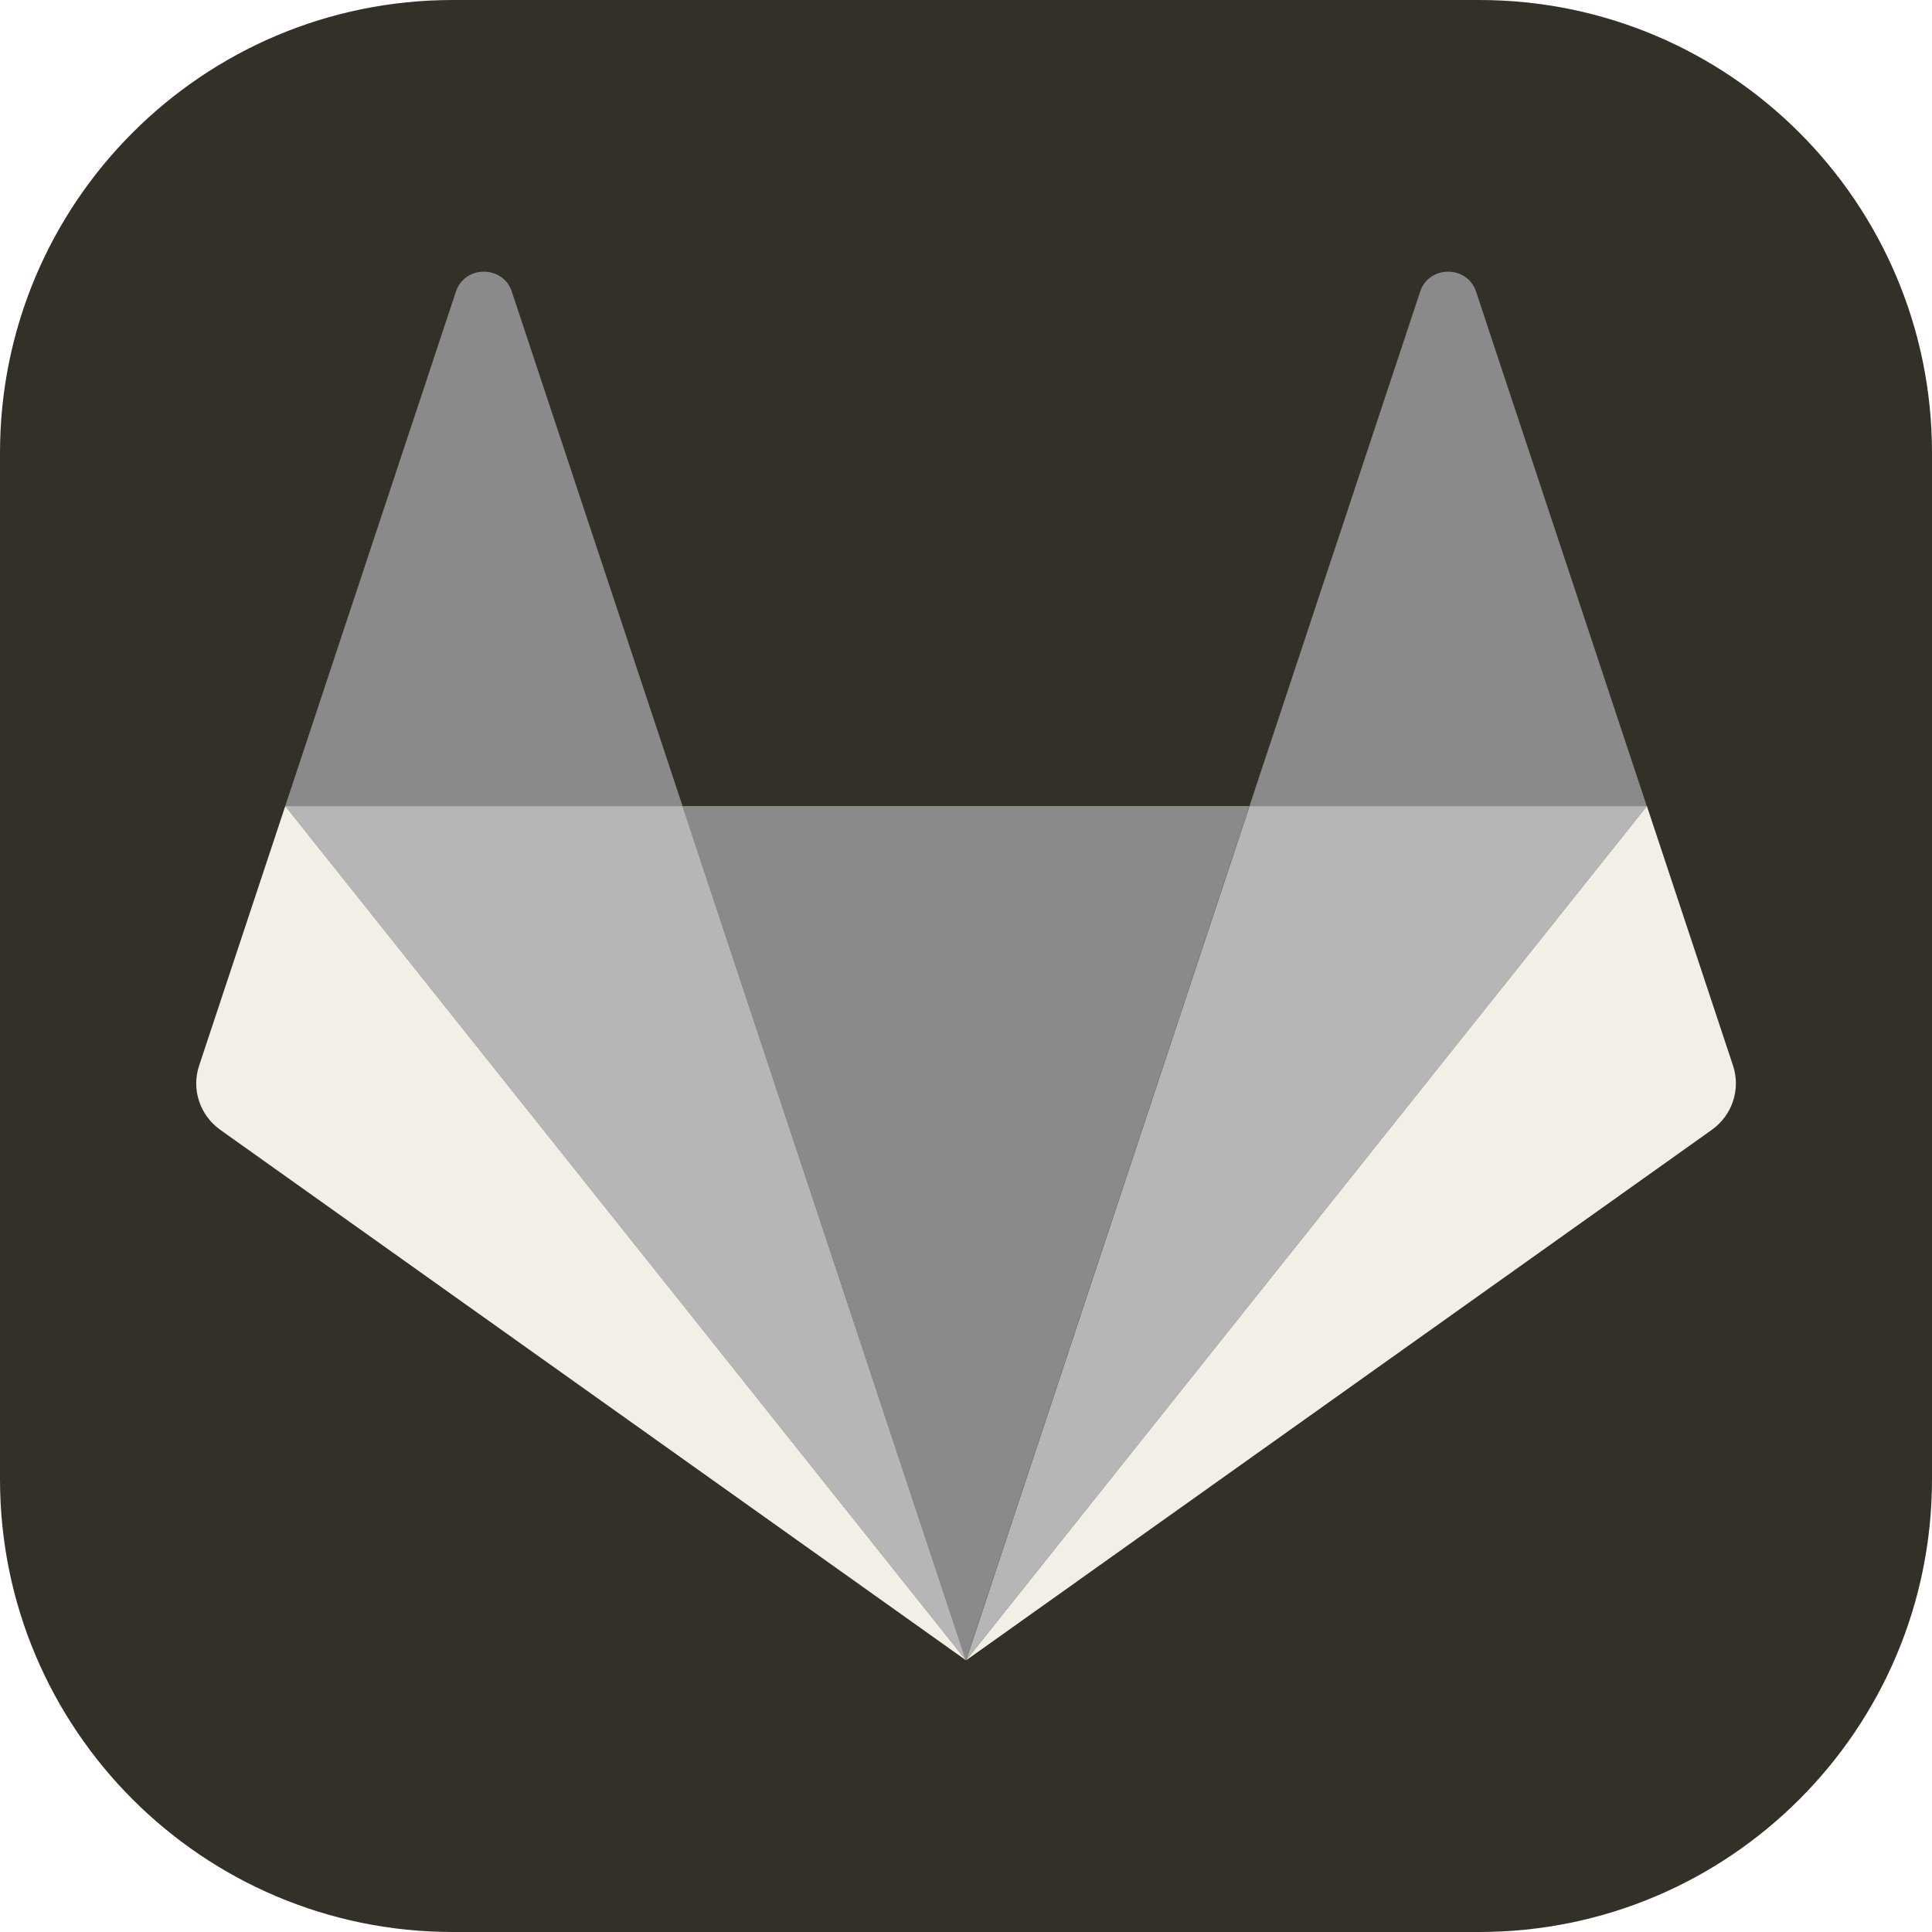 <svg width="64" height="64" viewBox="0 0 64 64" fill="none" xmlns="http://www.w3.org/2000/svg">
<path d="M49 0H15C6.716 0 0 6.716 0 15V49C0 57.284 6.716 64 15 64H49C57.284 64 64 57.284 64 49V15C64 6.716 57.284 0 49 0Z" fill="#333127"/>
<path d="M31.999 55L41.389 26.702H22.609L31.999 54.999V55Z" fill="#8A8A8A"/>
<path d="M31.999 55L22.61 26.702H9.449L31.999 54.999V55Z" fill="#B6B6B6"/>
<path d="M9.45 26.701L6.596 35.301C6.335 36.085 6.619 36.945 7.301 37.43L32 55L9.45 26.702V26.701Z" fill="#F2EFE6"/>
<path d="M9.449 26.701H22.61L16.953 9.657C16.663 8.781 15.395 8.781 15.104 9.657L9.449 26.702V26.701Z" fill="#8A8A8A"/>
<path d="M32.004 55L41.394 26.702H54.555L32.004 54.999V55Z" fill="#B6B6B6"/>
<path d="M54.555 26.701L57.409 35.301C57.669 36.085 57.384 36.945 56.703 37.43L32.004 55L54.555 26.702V26.701Z" fill="#F2EFE6"/>
<path d="M54.551 26.701H41.391L47.046 9.657C47.337 8.781 48.605 8.781 48.895 9.657L54.551 26.702L54.551 26.701Z" fill="#8A8A8A"/>
</svg>
